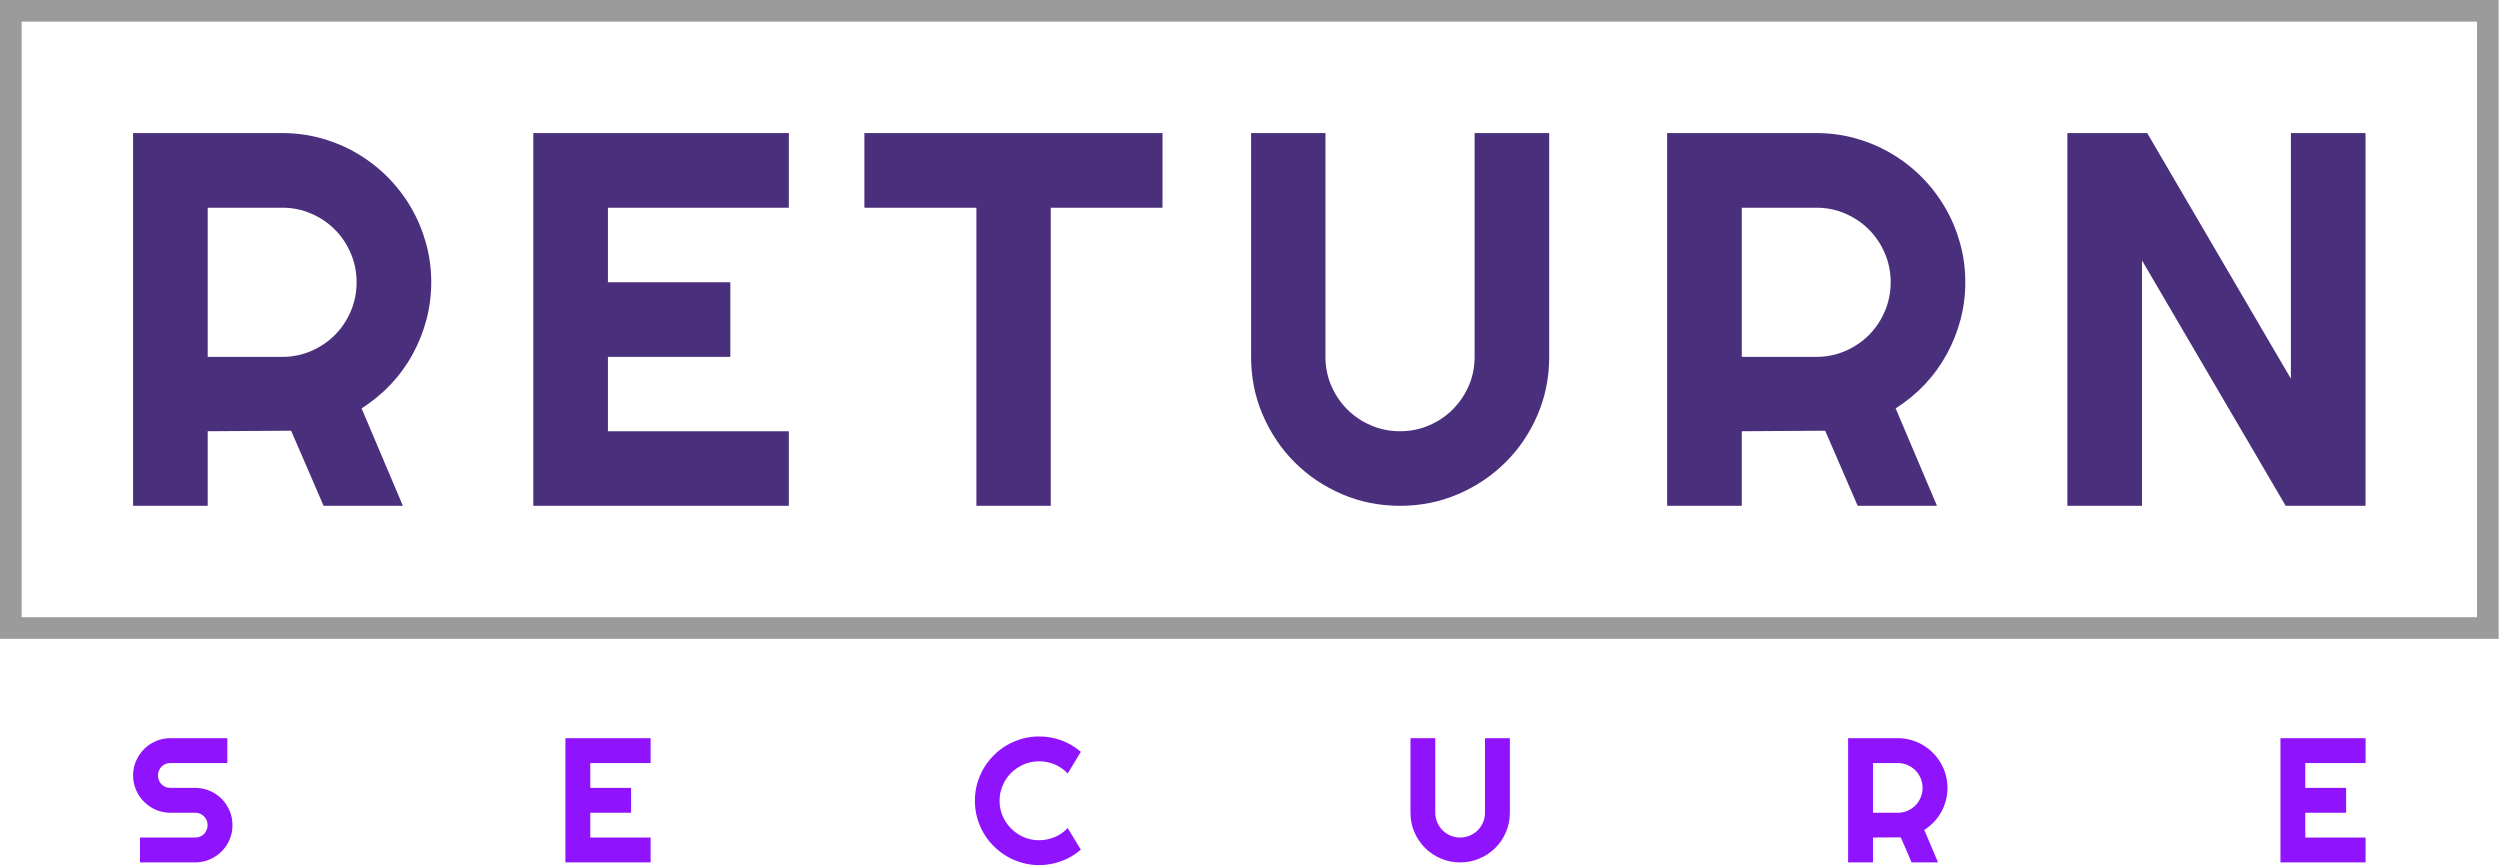 <svg xmlns="http://www.w3.org/2000/svg" version="1.1" xlink="http://www.w3.org/1999/xlink" xmlns:svgjs="http://svgjs.com/svgjs" width="300" height="103.87"><defs id="SvgjsDefs283907"/><g id="SvgjsG283908" transform="scale(0.649)" opacity="1"><g id="SvgjsG283909" class="fBASvKMD6" transform="translate(0, 0) scale(1)" light-content="false" fill="#9b9b9b"><path d="M0 0 h 462 v 4 h -462 Z M0 0 h 4 v 118.125 h -4 Z M462 118.125 h -462 v -4 h 462 Z M462 118.125 h -4 v -118.125 h 4 Z" fill-rule="nonzero"/></g><g id="SvgjsG283910" class="text" transform="translate(230.996, 93.526) scale(1)" light-content="false" fill="#4a2f7c"><path d="M-192.59 -55.12L-178.8 -55.12C-176.91 -55.12 -175.13 -54.76 -173.47 -54.04C-171.8 -53.32 -170.34 -52.34 -169.09 -51.09C-167.84 -49.84 -166.86 -48.37 -166.14 -46.69C-165.42 -45.01 -165.06 -43.22 -165.06 -41.33C-165.06 -39.44 -165.42 -37.65 -166.14 -35.97C-166.86 -34.29 -167.84 -32.82 -169.09 -31.57C-170.34 -30.32 -171.8 -29.34 -173.47 -28.62C-175.13 -27.9 -176.91 -27.54 -178.8 -27.54L-192.59 -27.54ZM-192.59 0L-192.59 -13.79L-177.17 -13.89L-171.16 0L-156.5 0L-164.14 -18.02C-162.16 -19.27 -160.36 -20.75 -158.76 -22.44C-157.16 -24.14 -155.81 -26 -154.7 -28.02C-153.59 -30.04 -152.75 -32.17 -152.15 -34.41C-151.56 -36.65 -151.26 -38.96 -151.26 -41.33C-151.26 -43.86 -151.59 -46.3 -152.25 -48.64C-152.91 -50.97 -153.83 -53.17 -155.04 -55.22C-156.24 -57.27 -157.68 -59.14 -159.36 -60.82C-161.04 -62.5 -162.9 -63.94 -164.94 -65.14C-166.97 -66.34 -169.16 -67.27 -171.5 -67.93C-173.84 -68.59 -176.27 -68.92 -178.8 -68.92L-206.39 -68.92L-206.39 0Z M-85.14 0L-85.14 -13.79L-118.59 -13.79L-118.59 -27.54L-95.96 -27.54L-95.96 -41.33L-118.59 -41.33L-118.59 -55.12L-85.14 -55.12L-85.14 -68.92L-132.39 -68.92L-132.39 0Z M-36.71 0L-36.71 -55.12L-16.05 -55.12L-16.05 -68.92L-71.17 -68.92L-71.17 -55.12L-50.46 -55.12L-50.46 0Z M55.45 -27.54L55.45 -68.92L41.66 -68.92L41.66 -27.54C41.66 -25.65 41.3 -23.87 40.58 -22.2C39.86 -20.54 38.87 -19.08 37.62 -17.83C36.38 -16.58 34.91 -15.59 33.23 -14.87C31.55 -14.15 29.76 -13.79 27.87 -13.79C25.98 -13.79 24.19 -14.15 22.51 -14.87C20.83 -15.59 19.36 -16.58 18.11 -17.83C16.86 -19.08 15.88 -20.54 15.16 -22.2C14.44 -23.87 14.08 -25.65 14.08 -27.54L14.08 -68.92L0.33 -68.92L0.33 -27.54C0.33 -23.72 1.05 -20.14 2.49 -16.8C3.94 -13.45 5.9 -10.53 8.38 -8.05C10.86 -5.57 13.78 -3.6 17.13 -2.16C20.48 -0.72 24.06 0 27.87 0C31.68 0 35.26 -0.72 38.61 -2.16C41.96 -3.6 44.88 -5.57 47.38 -8.05C49.88 -10.53 51.85 -13.45 53.29 -16.8C54.73 -20.14 55.45 -23.72 55.45 -27.54Z M91.06 -55.12L104.85 -55.12C106.74 -55.12 108.52 -54.76 110.18 -54.04C111.85 -53.32 113.31 -52.34 114.56 -51.09C115.81 -49.84 116.79 -48.37 117.51 -46.69C118.23 -45.01 118.59 -43.22 118.59 -41.33C118.59 -39.44 118.23 -37.65 117.51 -35.97C116.79 -34.29 115.81 -32.82 114.56 -31.57C113.31 -30.32 111.85 -29.34 110.18 -28.62C108.52 -27.9 106.74 -27.54 104.85 -27.54L91.06 -27.54ZM91.06 0L91.06 -13.79L106.48 -13.89L112.49 0L127.15 0L119.51 -18.02C121.49 -19.27 123.29 -20.75 124.89 -22.44C126.49 -24.14 127.84 -26 128.95 -28.02C130.06 -30.04 130.9 -32.17 131.5 -34.41C132.09 -36.65 132.39 -38.96 132.39 -41.33C132.39 -43.86 132.06 -46.3 131.4 -48.64C130.74 -50.97 129.82 -53.17 128.61 -55.22C127.41 -57.27 125.97 -59.14 124.29 -60.82C122.61 -62.5 120.75 -63.94 118.71 -65.14C116.68 -66.34 114.49 -67.27 112.15 -67.93C109.82 -68.59 107.38 -68.92 104.85 -68.92L77.26 -68.92L77.26 0Z M206.39 0L206.39 -68.92L192.59 -68.92L192.59 -23.5L166.02 -68.92L151.26 -68.92L151.26 0L165.06 0L165.06 -45.37L191.63 0Z"/></g><g id="SvgjsG283911" class="text" transform="translate(231.156, 159.459) scale(1)" light-content="false" fill="#9013fe"><path d="M-206.55 -16.08C-206.55 -15.13 -206.37 -14.24 -206 -13.4C-205.64 -12.56 -205.15 -11.83 -204.52 -11.21C-203.9 -10.58 -203.17 -10.09 -202.33 -9.72C-201.5 -9.36 -200.61 -9.18 -199.66 -9.18L-195.06 -9.18C-194.74 -9.18 -194.44 -9.12 -194.16 -9C-193.89 -8.89 -193.64 -8.72 -193.43 -8.51C-193.23 -8.31 -193.06 -8.06 -192.95 -7.79C-192.83 -7.51 -192.77 -7.21 -192.77 -6.89C-192.77 -6.57 -192.83 -6.27 -192.95 -5.99C-193.06 -5.71 -193.23 -5.47 -193.43 -5.26C-193.64 -5.05 -193.89 -4.89 -194.16 -4.77C-194.44 -4.66 -194.74 -4.6 -195.06 -4.6L-205.27 -4.6L-205.27 0L-195.06 0C-194.11 0 -193.22 -0.18 -192.38 -0.54C-191.54 -0.91 -190.81 -1.4 -190.18 -2.03C-189.56 -2.65 -189.07 -3.38 -188.71 -4.21C-188.35 -5.05 -188.17 -5.94 -188.17 -6.89C-188.17 -7.84 -188.35 -8.73 -188.71 -9.57C-189.07 -10.41 -189.56 -11.14 -190.18 -11.77C-190.81 -12.39 -191.54 -12.88 -192.38 -13.24C-193.22 -13.6 -194.11 -13.78 -195.06 -13.78L-199.66 -13.78C-199.98 -13.78 -200.28 -13.84 -200.56 -13.95C-200.83 -14.07 -201.08 -14.23 -201.28 -14.44C-201.49 -14.65 -201.66 -14.9 -201.77 -15.18C-201.89 -15.46 -201.95 -15.76 -201.95 -16.08C-201.95 -16.4 -201.89 -16.7 -201.77 -16.98C-201.66 -17.26 -201.49 -17.5 -201.28 -17.71C-201.08 -17.92 -200.83 -18.08 -200.56 -18.2C-200.28 -18.32 -199.98 -18.37 -199.66 -18.37L-189.12 -18.37L-189.12 -22.97L-199.66 -22.97C-200.61 -22.97 -201.5 -22.79 -202.33 -22.43C-203.17 -22.06 -203.9 -21.57 -204.52 -20.95C-205.15 -20.32 -205.64 -19.59 -206 -18.76C-206.37 -17.93 -206.55 -17.03 -206.55 -16.08Z M-110.86 0L-110.86 -4.6L-122.01 -4.6L-122.01 -9.18L-114.47 -9.18L-114.47 -13.78L-122.01 -13.78L-122.01 -18.37L-110.86 -18.37L-110.86 -22.97L-126.61 -22.97L-126.61 0Z M-31.31 -2.35L-33.74 -6.36C-34.42 -5.63 -35.21 -5.08 -36.13 -4.69C-37.05 -4.3 -38.01 -4.1 -39.02 -4.1C-40.03 -4.1 -40.98 -4.29 -41.87 -4.68C-42.75 -5.06 -43.53 -5.59 -44.19 -6.25C-44.85 -6.91 -45.38 -7.68 -45.76 -8.56C-46.14 -9.44 -46.34 -10.39 -46.34 -11.39C-46.34 -12.39 -46.14 -13.34 -45.76 -14.23C-45.38 -15.13 -44.85 -15.9 -44.19 -16.56C-43.53 -17.21 -42.75 -17.73 -41.87 -18.12C-40.98 -18.5 -40.03 -18.69 -39.02 -18.69C-38.01 -18.69 -37.05 -18.5 -36.13 -18.11C-35.21 -17.72 -34.42 -17.16 -33.74 -16.44L-31.31 -20.44C-32.38 -21.37 -33.57 -22.08 -34.9 -22.56C-36.22 -23.05 -37.59 -23.29 -39.02 -23.29C-40.1 -23.29 -41.15 -23.15 -42.16 -22.87C-43.17 -22.58 -44.12 -22.18 -45 -21.67C-45.88 -21.15 -46.68 -20.53 -47.41 -19.8C-48.14 -19.07 -48.76 -18.27 -49.28 -17.39C-49.79 -16.51 -50.19 -15.56 -50.48 -14.55C-50.76 -13.53 -50.9 -12.48 -50.9 -11.39C-50.9 -10.3 -50.76 -9.25 -50.48 -8.24C-50.19 -7.23 -49.79 -6.29 -49.28 -5.41C-48.76 -4.53 -48.14 -3.72 -47.41 -3C-46.68 -2.27 -45.88 -1.65 -45 -1.13C-44.12 -0.61 -43.17 -0.21 -42.16 0.07C-41.15 0.36 -40.1 0.5 -39.02 0.5C-37.59 0.5 -36.22 0.25 -34.9 -0.24C-33.57 -0.73 -32.38 -1.44 -31.31 -2.35Z M48.02 -9.18L48.02 -22.97L43.42 -22.97L43.42 -9.18C43.42 -8.55 43.3 -7.96 43.06 -7.4C42.82 -6.85 42.49 -6.36 42.08 -5.94C41.66 -5.53 41.17 -5.2 40.61 -4.96C40.05 -4.72 39.45 -4.6 38.82 -4.6C38.19 -4.6 37.6 -4.72 37.04 -4.96C36.48 -5.2 35.99 -5.53 35.57 -5.94C35.15 -6.36 34.83 -6.85 34.59 -7.4C34.35 -7.96 34.23 -8.55 34.23 -9.18L34.23 -22.97L29.64 -22.97L29.64 -9.18C29.64 -7.91 29.88 -6.71 30.36 -5.6C30.85 -4.48 31.5 -3.51 32.33 -2.68C33.15 -1.86 34.13 -1.2 35.24 -0.72C36.36 -0.24 37.55 0 38.82 0C40.09 0 41.29 -0.24 42.4 -0.72C43.52 -1.2 44.49 -1.86 45.33 -2.68C46.16 -3.51 46.82 -4.48 47.3 -5.6C47.78 -6.71 48.02 -7.91 48.02 -9.18Z M115.16 -18.37L119.75 -18.37C120.38 -18.37 120.98 -18.25 121.53 -18.01C122.09 -17.77 122.57 -17.45 122.99 -17.03C123.41 -16.61 123.73 -16.12 123.97 -15.56C124.21 -15 124.33 -14.41 124.33 -13.78C124.33 -13.15 124.21 -12.55 123.97 -11.99C123.73 -11.43 123.41 -10.94 122.99 -10.52C122.57 -10.11 122.09 -9.78 121.53 -9.54C120.98 -9.3 120.38 -9.18 119.75 -9.18L115.16 -9.18ZM115.16 0L115.16 -4.6L120.3 -4.63L122.3 0L127.19 0L124.64 -6.01C125.3 -6.42 125.9 -6.92 126.43 -7.48C126.97 -8.05 127.42 -8.67 127.79 -9.34C128.16 -10.01 128.44 -10.72 128.64 -11.47C128.83 -12.22 128.93 -12.99 128.93 -13.78C128.93 -14.62 128.82 -15.43 128.6 -16.21C128.39 -16.99 128.08 -17.72 127.67 -18.41C127.27 -19.09 126.79 -19.71 126.23 -20.27C125.67 -20.83 125.05 -21.31 124.37 -21.71C123.7 -22.11 122.97 -22.42 122.19 -22.64C121.41 -22.86 120.6 -22.97 119.75 -22.97L110.56 -22.97L110.56 0Z M206.24 0L206.24 -4.6L195.09 -4.6L195.09 -9.18L202.64 -9.18L202.64 -13.78L195.09 -13.78L195.09 -18.37L206.24 -18.37L206.24 -22.97L190.5 -22.97L190.5 0Z"/></g></g></svg>